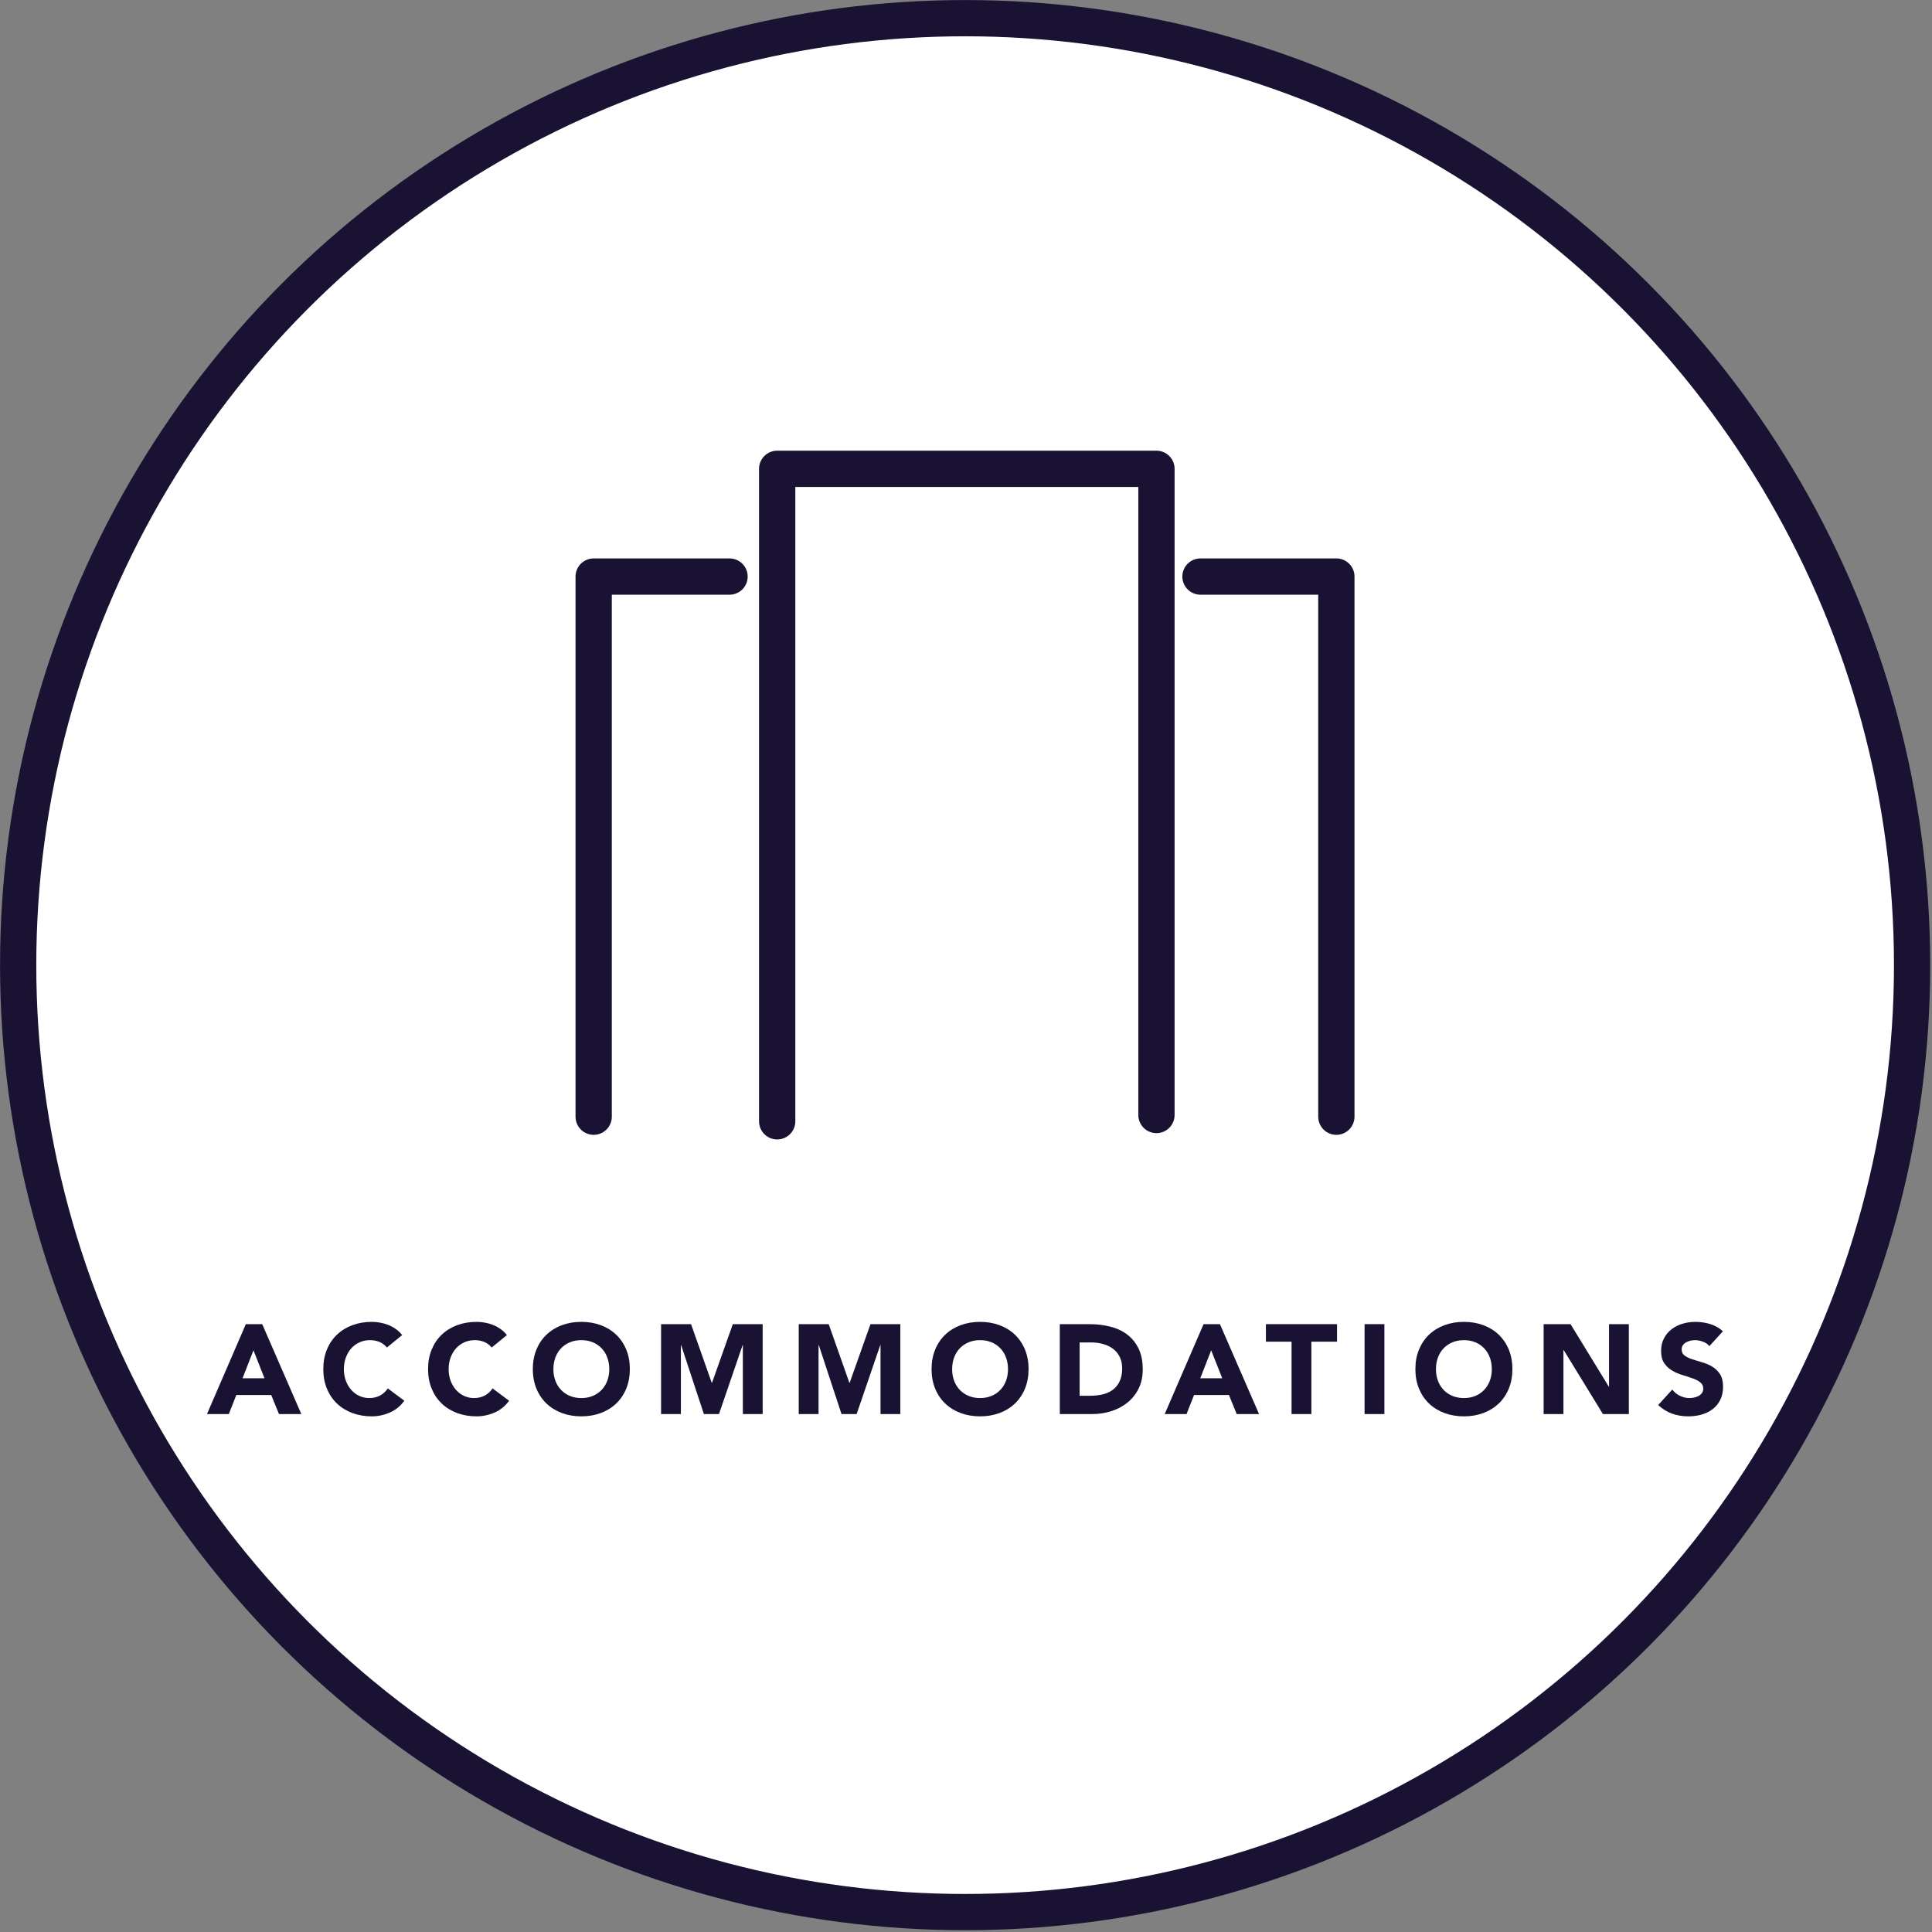 <?xml version="1.0" encoding="UTF-8" standalone="no"?>
<!DOCTYPE svg PUBLIC "-//W3C//DTD SVG 1.1//EN" "http://www.w3.org/Graphics/SVG/1.1/DTD/svg11.dtd">
<svg width="100%" height="100%" viewBox="0 0 213 213" version="1.1" xmlns="http://www.w3.org/2000/svg" xmlns:xlink="http://www.w3.org/1999/xlink" xml:space="preserve" xmlns:serif="http://www.serif.com/" style="fill-rule:evenodd;clip-rule:evenodd;stroke-linecap:round;stroke-linejoin:round;stroke-miterlimit:1.5;">
    <rect x="0" y="0" width="213" height="213" fill="#808080" stroke="none"/>
    <g transform="matrix(1,0,0,1,-455.523,-20.117)">
        <g transform="matrix(1.135,0,0,1.135,427.094,-13.849)">
            <circle cx="118.795" cy="123.674" r="91.983" style="fill:white;stroke:rgb(25,18,51);stroke-width:3.52px;"/>
        </g>
        <g transform="matrix(1,0,0,1,416.091,12.379)">
            <path d="M66.535,153.724L68.341,153.724L72.653,163.636L70.189,163.636L69.335,161.536L65.485,161.536L64.659,163.636L62.251,163.636L66.535,153.724ZM67.375,156.608L66.171,159.688L68.593,159.688L67.375,156.608Z" style="fill:rgb(25,18,51);fill-rule:nonzero;"/>
            <path d="M82.089,156.3C81.875,156.038 81.611,155.838 81.298,155.698C80.986,155.558 80.624,155.488 80.213,155.488C79.803,155.488 79.422,155.567 79.072,155.726C78.722,155.884 78.419,156.106 78.162,156.391C77.906,156.675 77.705,157.014 77.56,157.406C77.416,157.798 77.343,158.222 77.343,158.68C77.343,159.146 77.416,159.573 77.56,159.961C77.705,160.348 77.903,160.684 78.155,160.969C78.407,161.253 78.704,161.475 79.044,161.634C79.385,161.792 79.751,161.872 80.143,161.872C80.591,161.872 80.988,161.778 81.333,161.592C81.679,161.405 81.963,161.144 82.187,160.808L84.007,162.166C83.587,162.754 83.055,163.188 82.411,163.468C81.767,163.748 81.105,163.888 80.423,163.888C79.649,163.888 78.935,163.766 78.281,163.524C77.628,163.281 77.063,162.933 76.587,162.481C76.111,162.028 75.74,161.48 75.474,160.836C75.208,160.192 75.075,159.473 75.075,158.68C75.075,157.886 75.208,157.168 75.474,156.524C75.74,155.88 76.111,155.331 76.587,154.879C77.063,154.426 77.628,154.078 78.281,153.836C78.935,153.593 79.649,153.472 80.423,153.472C80.703,153.472 80.995,153.497 81.298,153.549C81.602,153.6 81.9,153.682 82.194,153.794C82.488,153.906 82.771,154.055 83.041,154.242C83.312,154.428 83.555,154.657 83.769,154.928L82.089,156.3Z" style="fill:rgb(25,18,51);fill-rule:nonzero;"/>
            <path d="M93.639,156.3C93.425,156.038 93.161,155.838 92.848,155.698C92.536,155.558 92.174,155.488 91.763,155.488C91.353,155.488 90.972,155.567 90.622,155.726C90.272,155.884 89.969,156.106 89.712,156.391C89.456,156.675 89.255,157.014 89.11,157.406C88.966,157.798 88.893,158.222 88.893,158.68C88.893,159.146 88.966,159.573 89.11,159.961C89.255,160.348 89.453,160.684 89.705,160.969C89.957,161.253 90.254,161.475 90.594,161.634C90.935,161.792 91.301,161.872 91.693,161.872C92.141,161.872 92.538,161.778 92.883,161.592C93.229,161.405 93.513,161.144 93.737,160.808L95.557,162.166C95.137,162.754 94.605,163.188 93.961,163.468C93.317,163.748 92.655,163.888 91.973,163.888C91.199,163.888 90.485,163.766 89.831,163.524C89.178,163.281 88.613,162.933 88.137,162.481C87.661,162.028 87.29,161.48 87.024,160.836C86.758,160.192 86.625,159.473 86.625,158.68C86.625,157.886 86.758,157.168 87.024,156.524C87.29,155.88 87.661,155.331 88.137,154.879C88.613,154.426 89.178,154.078 89.831,153.836C90.485,153.593 91.199,153.472 91.973,153.472C92.253,153.472 92.545,153.497 92.848,153.549C93.152,153.6 93.45,153.682 93.744,153.794C94.038,153.906 94.321,154.055 94.591,154.242C94.862,154.428 95.105,154.657 95.319,154.928L93.639,156.3Z" style="fill:rgb(25,18,51);fill-rule:nonzero;"/>
            <path d="M98.175,158.68C98.175,157.886 98.308,157.168 98.574,156.524C98.84,155.88 99.211,155.331 99.687,154.879C100.163,154.426 100.728,154.078 101.381,153.836C102.035,153.593 102.749,153.472 103.523,153.472C104.298,153.472 105.012,153.593 105.665,153.836C106.319,154.078 106.883,154.426 107.359,154.879C107.835,155.331 108.206,155.88 108.472,156.524C108.738,157.168 108.871,157.886 108.871,158.68C108.871,159.473 108.738,160.192 108.472,160.836C108.206,161.48 107.835,162.028 107.359,162.481C106.883,162.933 106.319,163.281 105.665,163.524C105.012,163.766 104.298,163.888 103.523,163.888C102.749,163.888 102.035,163.766 101.381,163.524C100.728,163.281 100.163,162.933 99.687,162.481C99.211,162.028 98.84,161.48 98.574,160.836C98.308,160.192 98.175,159.473 98.175,158.68ZM100.443,158.68C100.443,159.146 100.516,159.573 100.66,159.961C100.805,160.348 101.013,160.684 101.283,160.969C101.554,161.253 101.878,161.475 102.256,161.634C102.634,161.792 103.057,161.872 103.523,161.872C103.99,161.872 104.412,161.792 104.79,161.634C105.168,161.475 105.493,161.253 105.763,160.969C106.034,160.684 106.242,160.348 106.386,159.961C106.531,159.573 106.603,159.146 106.603,158.68C106.603,158.222 106.531,157.798 106.386,157.406C106.242,157.014 106.034,156.675 105.763,156.391C105.493,156.106 105.168,155.884 104.79,155.726C104.412,155.567 103.99,155.488 103.523,155.488C103.057,155.488 102.634,155.567 102.256,155.726C101.878,155.884 101.554,156.106 101.283,156.391C101.013,156.675 100.805,157.014 100.66,157.406C100.516,157.798 100.443,158.222 100.443,158.68Z" style="fill:rgb(25,18,51);fill-rule:nonzero;"/>
            <path d="M112.315,153.724L115.619,153.724L117.901,160.192L117.929,160.192L120.225,153.724L123.515,153.724L123.515,163.636L121.331,163.636L121.331,156.034L121.303,156.034L118.699,163.636L117.033,163.636L114.527,156.034L114.499,156.034L114.499,163.636L112.315,163.636L112.315,153.724Z" style="fill:rgb(25,18,51);fill-rule:nonzero;"/>
            <path d="M127.491,153.724L130.795,153.724L133.077,160.192L133.105,160.192L135.401,153.724L138.691,153.724L138.691,163.636L136.507,163.636L136.507,156.034L136.479,156.034L133.875,163.636L132.209,163.636L129.703,156.034L129.675,156.034L129.675,163.636L127.491,163.636L127.491,153.724Z" style="fill:rgb(25,18,51);fill-rule:nonzero;"/>
            <path d="M142.135,158.68C142.135,157.886 142.268,157.168 142.534,156.524C142.8,155.88 143.171,155.331 143.647,154.879C144.123,154.426 144.688,154.078 145.341,153.836C145.995,153.593 146.709,153.472 147.483,153.472C148.258,153.472 148.972,153.593 149.625,153.836C150.279,154.078 150.843,154.426 151.319,154.879C151.795,155.331 152.166,155.88 152.432,156.524C152.698,157.168 152.831,157.886 152.831,158.68C152.831,159.473 152.698,160.192 152.432,160.836C152.166,161.48 151.795,162.028 151.319,162.481C150.843,162.933 150.279,163.281 149.625,163.524C148.972,163.766 148.258,163.888 147.483,163.888C146.709,163.888 145.995,163.766 145.341,163.524C144.688,163.281 144.123,162.933 143.647,162.481C143.171,162.028 142.8,161.48 142.534,160.836C142.268,160.192 142.135,159.473 142.135,158.68ZM144.403,158.68C144.403,159.146 144.476,159.573 144.62,159.961C144.765,160.348 144.973,160.684 145.243,160.969C145.514,161.253 145.838,161.475 146.216,161.634C146.594,161.792 147.017,161.872 147.483,161.872C147.95,161.872 148.372,161.792 148.75,161.634C149.128,161.475 149.453,161.253 149.723,160.969C149.994,160.684 150.202,160.348 150.346,159.961C150.491,159.573 150.563,159.146 150.563,158.68C150.563,158.222 150.491,157.798 150.346,157.406C150.202,157.014 149.994,156.675 149.723,156.391C149.453,156.106 149.128,155.884 148.75,155.726C148.372,155.567 147.95,155.488 147.483,155.488C147.017,155.488 146.594,155.567 146.216,155.726C145.838,155.884 145.514,156.106 145.243,156.391C144.973,156.675 144.765,157.014 144.62,157.406C144.476,157.798 144.403,158.222 144.403,158.68Z" style="fill:rgb(25,18,51);fill-rule:nonzero;"/>
            <path d="M156.275,153.724L159.551,153.724C160.345,153.724 161.098,153.812 161.812,153.99C162.526,154.167 163.149,154.454 163.681,154.851C164.213,155.247 164.636,155.763 164.948,156.398C165.261,157.032 165.417,157.802 165.417,158.708C165.417,159.51 165.266,160.217 164.962,160.829C164.659,161.44 164.251,161.953 163.737,162.369C163.224,162.784 162.631,163.099 161.959,163.314C161.287,163.528 160.583,163.636 159.845,163.636L156.275,163.636L156.275,153.724ZM158.459,161.62L159.593,161.62C160.097,161.62 160.566,161.568 161,161.466C161.434,161.363 161.81,161.193 162.127,160.955C162.445,160.717 162.694,160.404 162.876,160.017C163.058,159.629 163.149,159.156 163.149,158.596C163.149,158.11 163.058,157.688 162.876,157.329C162.694,156.969 162.449,156.673 162.141,156.44C161.833,156.206 161.472,156.031 161.056,155.915C160.641,155.798 160.205,155.74 159.747,155.74L158.459,155.74L158.459,161.62Z" style="fill:rgb(25,18,51);fill-rule:nonzero;"/>
            <path d="M172.123,153.724L173.929,153.724L178.241,163.636L175.777,163.636L174.923,161.536L171.073,161.536L170.247,163.636L167.839,163.636L172.123,153.724ZM172.963,156.608L171.759,159.688L174.181,159.688L172.963,156.608Z" style="fill:rgb(25,18,51);fill-rule:nonzero;"/>
            <path d="M181.825,155.656L178.997,155.656L178.997,153.724L186.837,153.724L186.837,155.656L184.009,155.656L184.009,163.636L181.825,163.636L181.825,155.656Z" style="fill:rgb(25,18,51);fill-rule:nonzero;"/>
            <rect x="189.875" y="153.724" width="2.184" height="9.912" style="fill:rgb(25,18,51);fill-rule:nonzero;"/>
            <path d="M195.475,158.68C195.475,157.886 195.608,157.168 195.874,156.524C196.14,155.88 196.511,155.331 196.987,154.879C197.463,154.426 198.028,154.078 198.681,153.836C199.335,153.593 200.049,153.472 200.823,153.472C201.598,153.472 202.312,153.593 202.965,153.836C203.619,154.078 204.183,154.426 204.659,154.879C205.135,155.331 205.506,155.88 205.772,156.524C206.038,157.168 206.171,157.886 206.171,158.68C206.171,159.473 206.038,160.192 205.772,160.836C205.506,161.48 205.135,162.028 204.659,162.481C204.183,162.933 203.619,163.281 202.965,163.524C202.312,163.766 201.598,163.888 200.823,163.888C200.049,163.888 199.335,163.766 198.681,163.524C198.028,163.281 197.463,162.933 196.987,162.481C196.511,162.028 196.14,161.48 195.874,160.836C195.608,160.192 195.475,159.473 195.475,158.68ZM197.743,158.68C197.743,159.146 197.816,159.573 197.96,159.961C198.105,160.348 198.313,160.684 198.583,160.969C198.854,161.253 199.178,161.475 199.556,161.634C199.934,161.792 200.357,161.872 200.823,161.872C201.29,161.872 201.712,161.792 202.09,161.634C202.468,161.475 202.793,161.253 203.063,160.969C203.334,160.684 203.542,160.348 203.686,159.961C203.831,159.573 203.903,159.146 203.903,158.68C203.903,158.222 203.831,157.798 203.686,157.406C203.542,157.014 203.334,156.675 203.063,156.391C202.793,156.106 202.468,155.884 202.09,155.726C201.712,155.567 201.29,155.488 200.823,155.488C200.357,155.488 199.934,155.567 199.556,155.726C199.178,155.884 198.854,156.106 198.583,156.391C198.313,156.675 198.105,157.014 197.96,157.406C197.816,157.798 197.743,158.222 197.743,158.68Z" style="fill:rgb(25,18,51);fill-rule:nonzero;"/>
            <path d="M209.615,153.724L212.583,153.724L216.797,160.612L216.825,160.612L216.825,153.724L219.009,153.724L219.009,163.636L216.153,163.636L211.827,156.58L211.799,156.58L211.799,163.636L209.615,163.636L209.615,153.724Z" style="fill:rgb(25,18,51);fill-rule:nonzero;"/>
            <path d="M227.885,156.146C227.708,155.922 227.468,155.756 227.164,155.649C226.861,155.541 226.574,155.488 226.303,155.488C226.145,155.488 225.981,155.506 225.813,155.544C225.645,155.581 225.487,155.639 225.337,155.719C225.188,155.798 225.067,155.903 224.973,156.034C224.88,156.164 224.833,156.323 224.833,156.51C224.833,156.808 224.945,157.037 225.169,157.196C225.393,157.354 225.676,157.49 226.016,157.602C226.357,157.714 226.723,157.826 227.115,157.938C227.507,158.05 227.874,158.208 228.214,158.414C228.555,158.619 228.837,158.894 229.061,159.24C229.285,159.585 229.397,160.047 229.397,160.626C229.397,161.176 229.295,161.657 229.089,162.068C228.884,162.478 228.606,162.819 228.256,163.09C227.906,163.36 227.5,163.561 227.038,163.692C226.576,163.822 226.089,163.888 225.575,163.888C224.931,163.888 224.334,163.79 223.783,163.594C223.233,163.398 222.719,163.08 222.243,162.642L223.797,160.934C224.021,161.232 224.304,161.463 224.644,161.627C224.985,161.79 225.337,161.872 225.701,161.872C225.879,161.872 226.058,161.851 226.24,161.809C226.422,161.767 226.586,161.704 226.73,161.62C226.875,161.536 226.992,161.428 227.08,161.298C227.169,161.167 227.213,161.013 227.213,160.836C227.213,160.537 227.099,160.301 226.87,160.129C226.642,159.956 226.355,159.809 226.009,159.688C225.664,159.566 225.291,159.445 224.889,159.324C224.488,159.202 224.115,159.039 223.769,158.834C223.424,158.628 223.137,158.358 222.908,158.022C222.68,157.686 222.565,157.242 222.565,156.692C222.565,156.16 222.67,155.693 222.88,155.292C223.09,154.89 223.37,154.554 223.72,154.284C224.07,154.013 224.474,153.81 224.931,153.675C225.389,153.539 225.86,153.472 226.345,153.472C226.905,153.472 227.447,153.551 227.969,153.71C228.492,153.868 228.963,154.134 229.383,154.508L227.885,156.146Z" style="fill:rgb(25,18,51);fill-rule:nonzero;"/>
        </g>
        <g transform="matrix(1,0,0,1,36.119,23.025)">
            <g transform="matrix(1,0,0,1,0,-9)">
                <path d="M505.087,129.714L505.087,57.779L546.901,57.779L546.901,129.018" style="fill:none;stroke:rgb(25,18,51);stroke-width:4px;"/>
            </g>
            <g transform="matrix(1,0,0,1,0,-9)">
                <path d="M551.756,69.657L566.735,69.657L566.735,129.205" style="fill:none;stroke:rgb(25,18,51);stroke-width:4px;"/>
            </g>
            <g transform="matrix(-1,0,0,1,1051.59,-9)">
                <path d="M551.756,69.657L566.735,69.657L566.735,129.205" style="fill:none;stroke:rgb(25,18,51);stroke-width:4px;"/>
            </g>
        </g>
    </g>
</svg>
